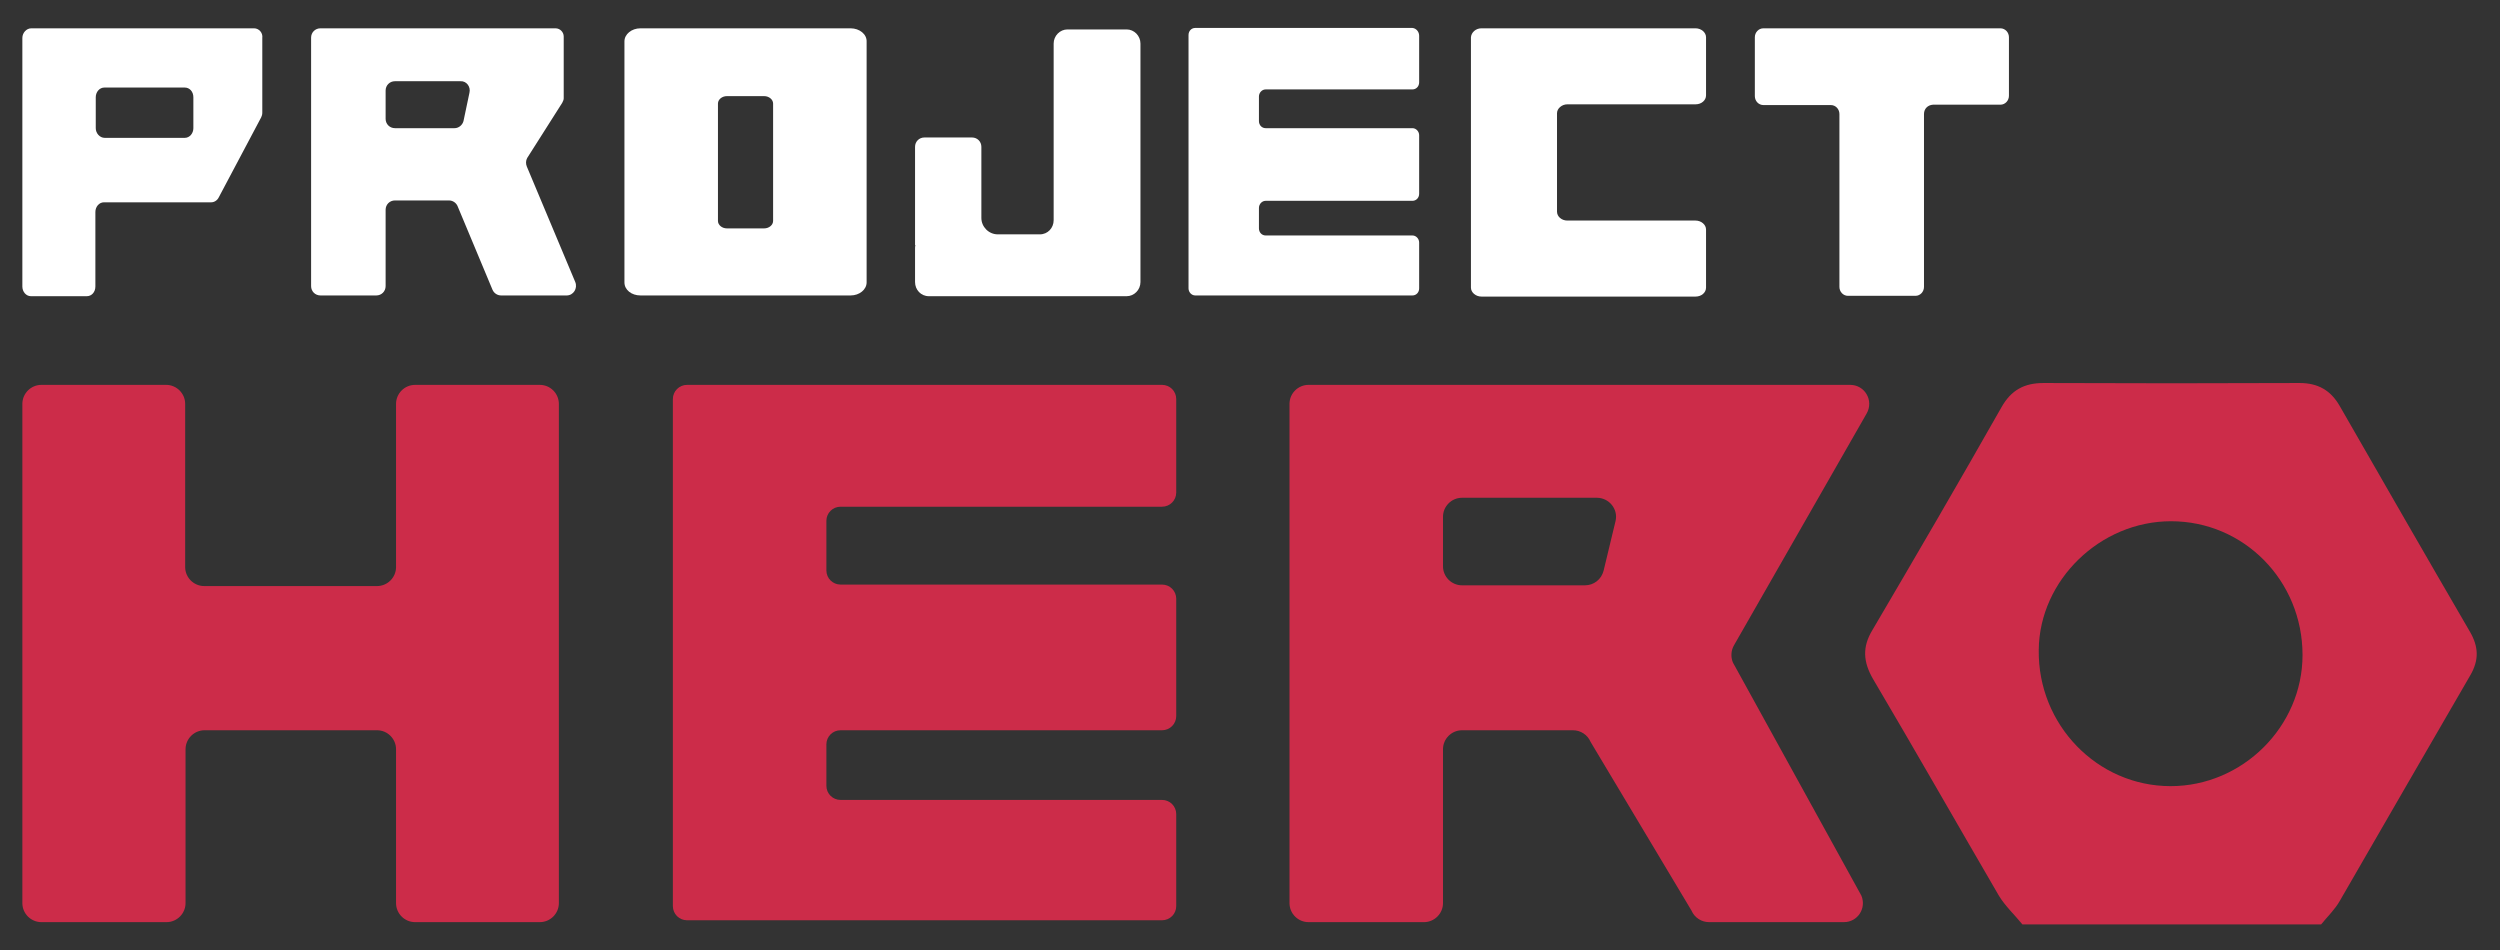 <svg width="671" height="255" viewBox="0 0 671 255" fill="none" xmlns="http://www.w3.org/2000/svg">
<rect x="0" y="0" width="671" height="255" fill="#333333" stroke="none"/>
<path d="M542.799 248.1C540.699 245.5 538.199 243.2 536.499 240.4C525.199 221 514.099 201.5 502.699 182.2C500.099 177.7 499.799 173.7 502.499 169.2C514.199 149.3 525.799 129.4 537.199 109.3C539.799 104.7 543.299 102.8 548.499 102.8C571.399 102.9 594.299 102.9 617.199 102.8C622.199 102.8 625.599 104.8 627.999 109C639.599 129.2 651.199 149.4 662.899 169.5C665.299 173.6 665.399 177.2 662.999 181.3C651.299 201.4 639.699 221.6 627.999 241.8C626.699 244.1 624.699 246 622.999 248.1C596.299 248.1 569.499 248.1 542.799 248.1ZM617.999 175.8C617.999 155.9 602.299 139.9 582.699 139.9C563.699 139.9 547.399 155.7 547.199 174.4C546.899 194.5 562.899 211 582.599 211C601.899 211 617.999 195 617.999 175.8Z" fill="#CC2C49"/>
<path d="M49.8 201.1V242.4C49.8 245.2 47.5 247.5 44.7 247.5H11.1C8.3 247.5 6 245.2 6 242.4V108.4C6 105.6 8.3 103.3 11.1 103.3H44.6C47.4 103.3 49.7 105.6 49.7 108.4V152.2C49.7 155 52 157.3 54.8 157.3H101.2C104 157.3 106.3 155 106.3 152.2V108.4C106.3 105.6 108.6 103.3 111.4 103.3H144.9C147.7 103.3 150 105.6 150 108.4V242.4C150 245.2 147.7 247.5 144.9 247.5H111.4C108.6 247.5 106.3 245.2 106.3 242.4V201.1C106.3 198.3 104 196 101.2 196H54.9C52.1 196 49.8 198.3 49.8 201.1Z" fill="#CC2C49"/>
<path d="M315.7 107.1V132.2C315.7 134.3 314 136 311.9 136H225.6C223.5 136 221.8 137.7 221.8 139.8V153.1C221.8 155.2 223.5 156.9 225.6 156.9H311.9C314 156.9 315.7 158.6 315.7 160.7V192.2C315.7 194.3 314 196 311.9 196H225.6C223.5 196 221.8 197.7 221.8 199.8V210.9C221.8 213 223.5 214.7 225.6 214.7H311.9C314 214.7 315.7 216.4 315.7 218.5V243.2C315.7 245.3 314 247 311.9 247H184.4C182.3 247 180.6 245.3 180.6 243.2V107.1C180.6 105 182.3 103.3 184.4 103.3H311.9C314 103.3 315.7 105 315.7 107.1Z" fill="#CC2C49"/>
<path d="M387.3 201.1V242.4C387.3 245.2 385 247.5 382.2 247.5H351.2C348.4 247.5 346.1 245.2 346.1 242.4V108.4C346.1 105.6 348.4 103.3 351.2 103.3H496.6C500.5 103.3 503 107.5 501 111L465.4 173.2C464.6 174.6 464.5 176.3 465.1 177.8L499.6 240.4C501 243.8 498.6 247.5 494.9 247.5H458.7C456.7 247.5 454.8 246.3 454 244.4L426.9 199.1C426.1 197.2 424.2 196 422.2 196H392.4C389.6 196 387.3 198.3 387.3 201.1ZM387.3 138.7V152C387.3 154.8 389.6 157.1 392.4 157.1H425.4C427.8 157.1 429.8 155.5 430.4 153.2L433.6 139.9C434.4 136.7 431.9 133.6 428.6 133.6H392.4C389.6 133.6 387.3 135.9 387.3 138.7Z" fill="#CC2C49"/>
<path d="M68.2 7.6H8.4C7.1 7.6 6 8.8 6 10.2V76.9C6 78.3 7 79.5 8.3 79.5H23.3C24.6 79.5 25.6 78.4 25.6 76.9V56.9C25.6 55.5 26.6 54.3 27.9 54.3H56.7C57.5 54.3 58.3 53.8 58.7 53L70.1 31.5C70.3 31.1 70.4 30.7 70.4 30.2V10.2C70.6 8.8 69.5 7.6 68.2 7.6ZM25.7 34.4V26.1C25.7 24.7 26.7 23.5 28 23.5H49.6C50.9 23.5 51.9 24.6 51.9 26.1V34.4C51.9 35.8 50.9 37 49.6 37H28.1C26.8 37 25.7 35.8 25.7 34.4Z" fill="white"/>
<path d="M141.4 44.7C141.1 44 141.1 43.1 141.5 42.4L150.9 27.6C151.1 27.2 151.3 26.8 151.3 26.4V9.8C151.3 8.6 150.3 7.6 149.1 7.6H86C84.6 7.6 83.5 8.7 83.5 10.1V76.8C83.5 78.2 84.6 79.3 86 79.3H101C102.4 79.3 103.5 78.2 103.5 76.8V56.3C103.5 54.9 104.6 53.8 106 53.8H120.5C121.5 53.8 122.4 54.4 122.8 55.3L132.2 77.8C132.6 78.7 133.5 79.3 134.5 79.3H152.1C153.9 79.3 155.1 77.4 154.4 75.7L141.4 44.7ZM126 24.9L124.4 32.5C124.1 33.6 123.1 34.4 122 34.4H106C104.6 34.4 103.5 33.3 103.5 31.9V24.3C103.5 22.9 104.6 21.8 106 21.8H123.6C125.2 21.7 126.4 23.3 126 24.9Z" fill="white"/>
<path d="M380.9 9.6V22.1C380.9 23.2 380.1 24 379.1 24H339.7C338.7 24 337.9 24.9 337.9 25.9V32.5C337.9 33.6 338.7 34.4 339.7 34.4H379.1C380.1 34.4 380.9 35.3 380.9 36.3V52C380.9 53.1 380.1 53.9 379.1 53.9H339.7C338.7 53.9 337.9 54.8 337.9 55.8V61.3C337.9 62.4 338.7 63.2 339.7 63.2H379.1C380.1 63.2 380.9 64.1 380.9 65.1V77.4C380.9 78.5 380.1 79.3 379.1 79.3H320.8C319.8 79.3 319 78.4 319 77.4V9.4C319 8.3 319.8 7.5 320.8 7.5H379.1C380.1 7.6 380.9 8.5 380.9 9.6Z" fill="white"/>
<path d="M228.3 7.6H171.9C169.5 7.6 167.6 9.2 167.6 11.1V75.8C167.6 77.8 169.5 79.3 171.9 79.3H228.3C230.7 79.3 232.6 77.7 232.6 75.8V11.2C232.7 9.2 230.7 7.6 228.3 7.6ZM207.5 59.3C207.5 60.4 206.4 61.3 205.1 61.3H195.1C193.8 61.3 192.7 60.4 192.7 59.3V27.8C192.7 26.7 193.8 25.8 195.1 25.8H205.1C206.4 25.8 207.5 26.7 207.5 27.8V59.3Z" fill="white"/>
<path d="M397.601 7.6H455.101C456.601 7.6 457.901 8.7 457.901 10V25.6C457.901 26.9 456.701 28 455.101 28H420.701C419.201 28 417.901 29.1 417.901 30.4V56.8C417.901 58.1 419.101 59.2 420.701 59.2H455.101C456.601 59.2 457.901 60.3 457.901 61.6V77.2C457.901 78.5 456.701 79.6 455.101 79.6H397.601C396.101 79.6 394.801 78.5 394.801 77.2V10C394.901 8.7 396.101 7.6 397.601 7.6Z" fill="white"/>
<path d="M516.4 30.6V77C516.4 78.3 515.4 79.4 514.1 79.4H496C494.7 79.4 493.7 78.3 493.7 77V30.6C493.7 29.3 492.7 28.2 491.4 28.2H473.3C472 28.2 471 27.1 471 25.8V10C471 8.7 472 7.6 473.3 7.6H536.9C538.2 7.6 539.2 8.7 539.2 10V25.7C539.2 27 538.2 28.1 536.9 28.1H518.8C517.4 28.2 516.4 29.2 516.4 30.6Z" fill="white"/>
<path d="M302.4 7.9H286.5C284.5 7.9 282.8 9.6 282.8 11.7V59.1C282.8 61.2 281.2 62.9 279.1 62.9H267.8C265.4 62.9 263.4 60.9 263.4 58.5V39.4C263.4 38 262.3 36.9 260.9 36.9H248.1C246.7 36.9 245.6 38 245.6 39.4V65.8H245.7C245.6 66.1 245.6 66.4 245.6 66.8V75.7C245.6 77.8 247.2 79.5 249.3 79.5H302.4C304.4 79.5 306.1 77.8 306.1 75.7V11.7C306.1 9.6 304.4 7.9 302.4 7.9Z" fill="white"/>
</svg>
